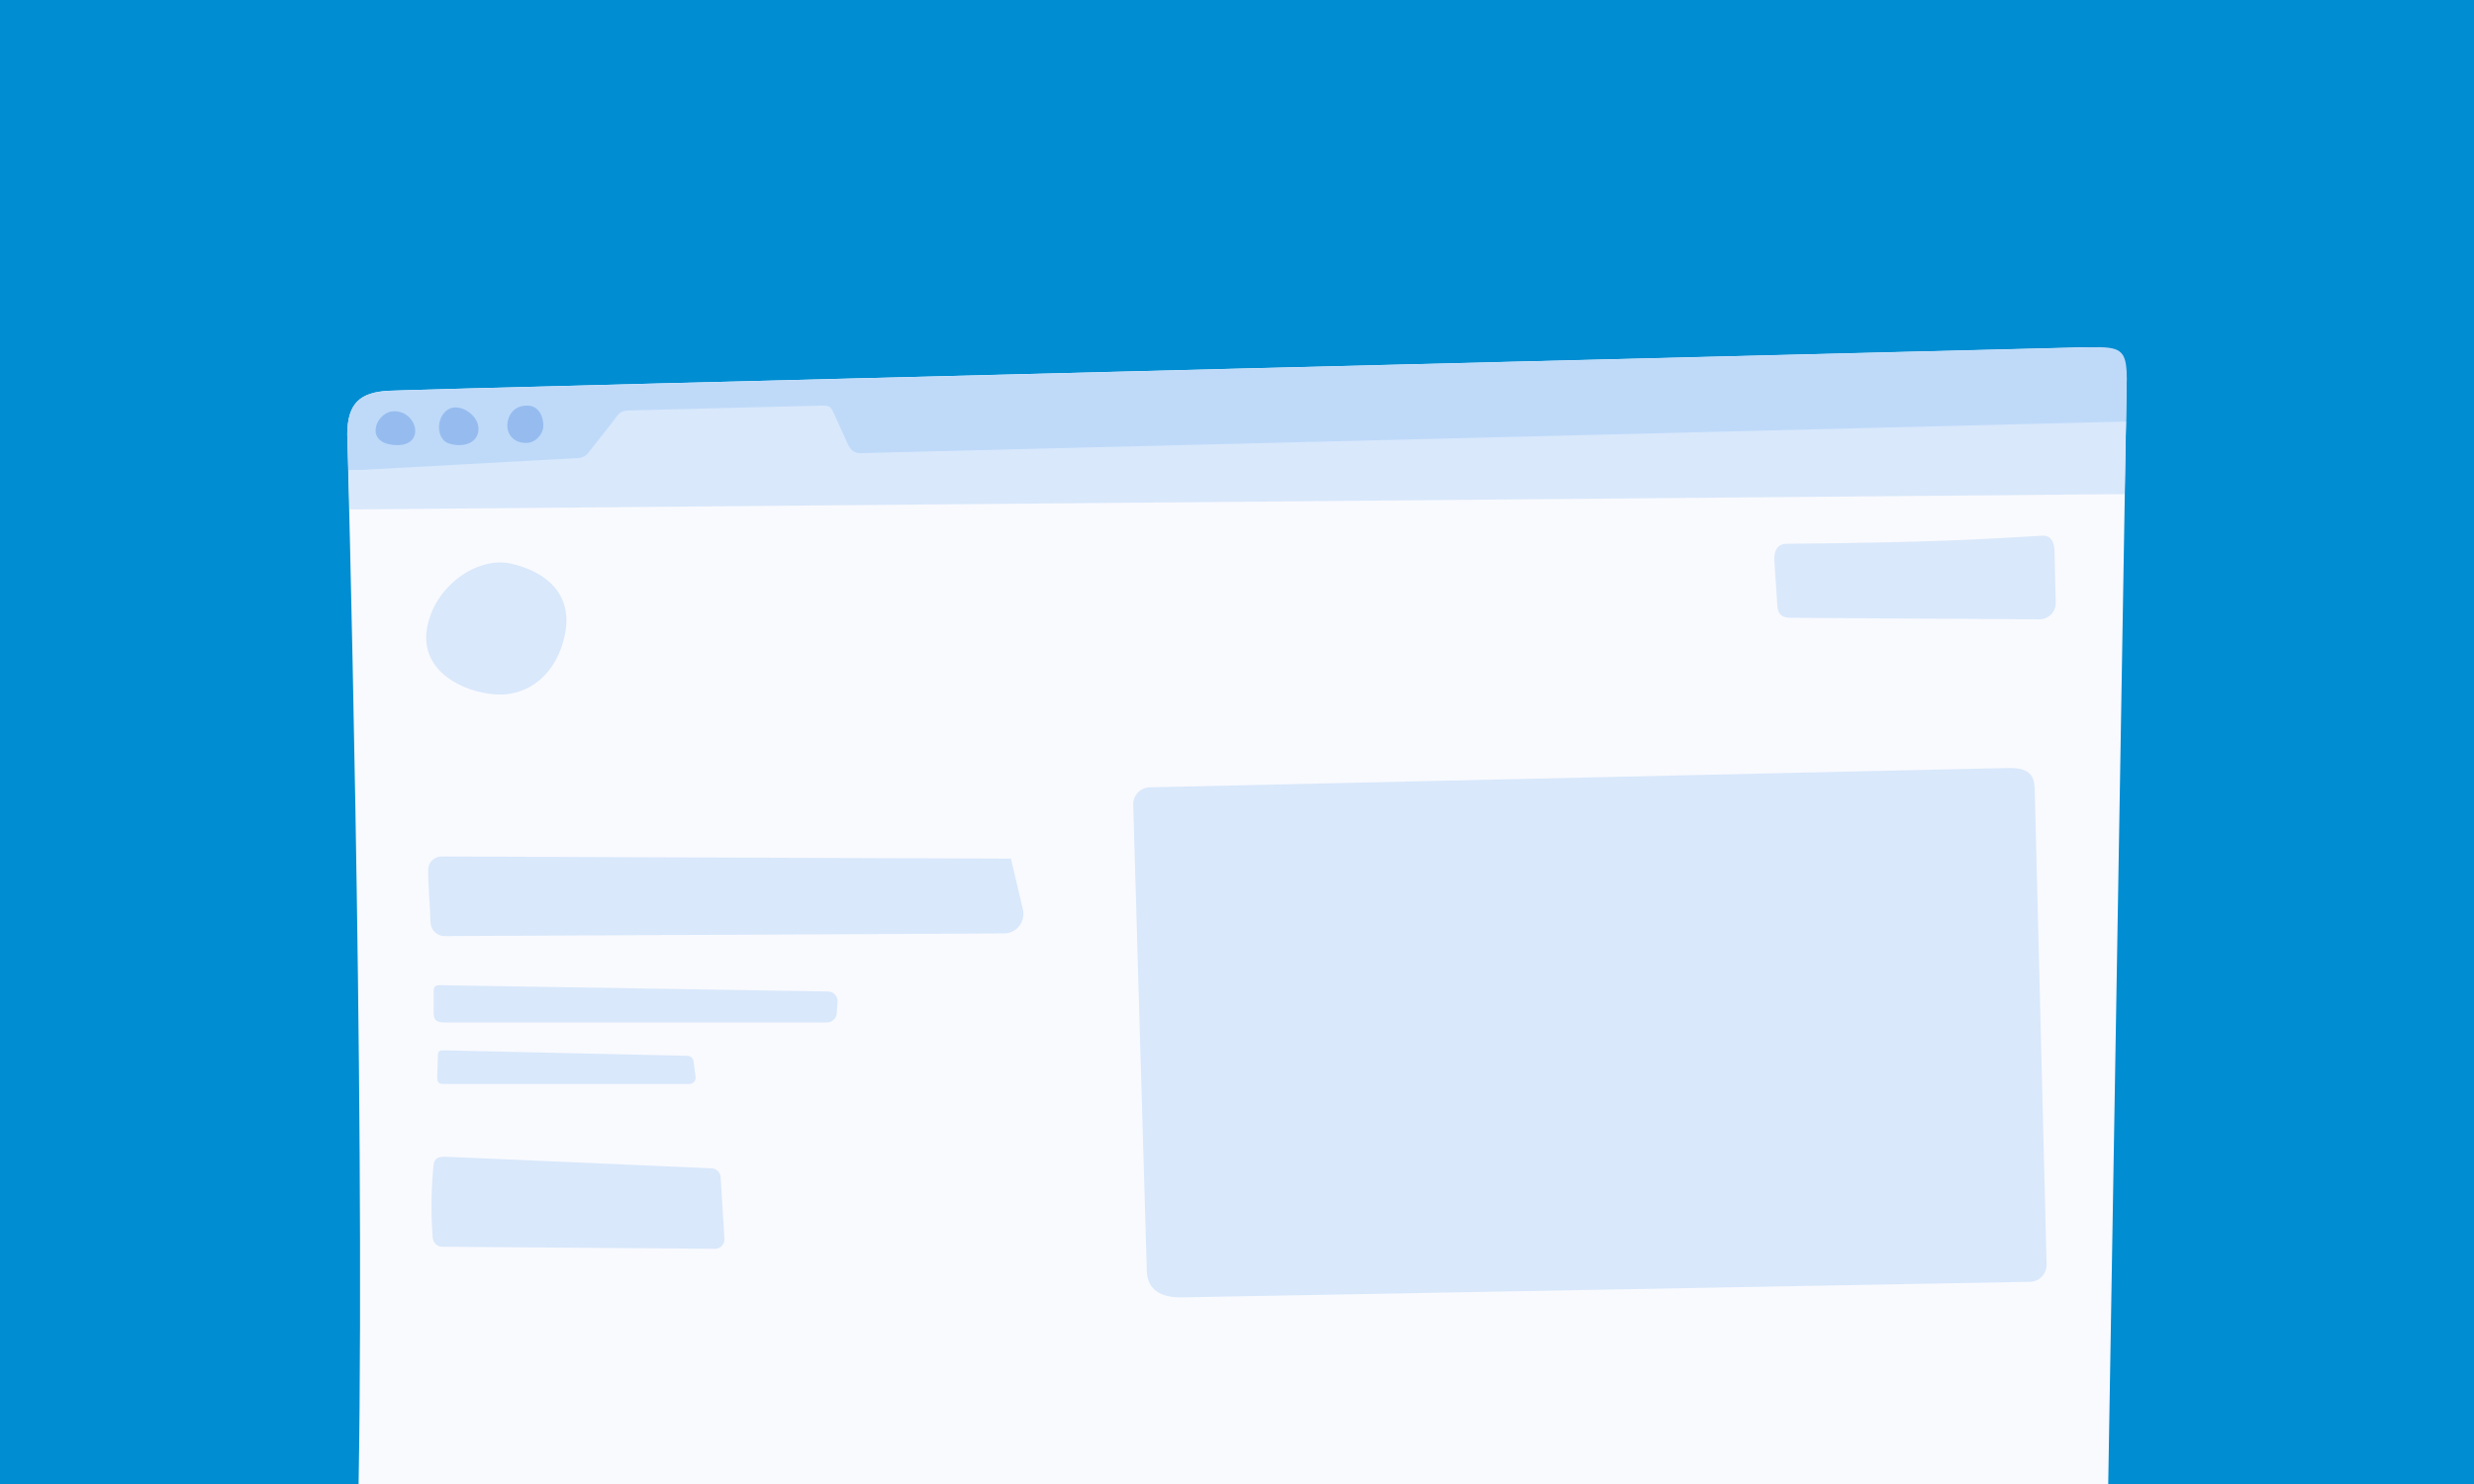 <?xml version="1.0" encoding="UTF-8" standalone="no"?>
<!-- Generator: Adobe Illustrator 22.0.1, SVG Export Plug-In . SVG Version: 6.00 Build 0)  -->

<svg
   xmlns:dc="http://purl.org/dc/elements/1.1/"
   xmlns:cc="http://creativecommons.org/ns#"
   xmlns:rdf="http://www.w3.org/1999/02/22-rdf-syntax-ns#"
   xmlns:svg="http://www.w3.org/2000/svg"
   xmlns="http://www.w3.org/2000/svg"
   xmlns:xlink="http://www.w3.org/1999/xlink"
   xmlns:sodipodi="http://sodipodi.sourceforge.net/DTD/sodipodi-0.dtd"
   xmlns:inkscape="http://www.inkscape.org/namespaces/inkscape"
   version="1.1"
   id="Layer_1"
   x="0px"
   y="0px"
   viewBox="0 0 400 240"
   style="enable-background:new 0 0 400 240;"
   xml:space="preserve"
   sodipodi:docname="web.svg"
   inkscape:version="0.92.4 (5da689c313, 2019-01-14)"><defs
   id="defs4097">
	
	
	
	

		<defs
   id="defs3993">
			<rect
   id="SVGID_1_"
   width="400"
   height="240"
   x="0"
   y="0" />
		</defs>
		<clipPath
   id="SVGID_2_">
			<use
   xlink:href="#SVGID_1_"
   style="overflow:visible"
   id="use3995"
   x="0"
   y="0"
   width="100%"
   height="100%" />
		</clipPath>
		
		
		
		
		
		
		
		
	</defs><sodipodi:namedview
   pagecolor="#ffffff"
   bordercolor="#666666"
   borderopacity="1"
   objecttolerance="10"
   gridtolerance="10"
   guidetolerance="10"
   inkscape:pageopacity="0"
   inkscape:pageshadow="2"
   inkscape:window-width="1366"
   inkscape:window-height="715"
   id="namedview4095"
   showgrid="false"
   inkscape:zoom="0.71"
   inkscape:cx="-11.267606"
   inkscape:cy="120"
   inkscape:window-x="-8"
   inkscape:window-y="-8"
   inkscape:window-maximized="1"
   inkscape:current-layer="Layer_1" />
<rect
   y="0"
   x="0"
   id="rect3990"
   height="240"
   width="400"
   style="fill:#008dd2;fill-opacity:1" /><g
   id="g4062">
		<path
   inkscape:connector-curvature="0"
   id="path4036"
   d="m 56.145,70.171 c 0.053,-5.076 2.192,-6.733 6.714,-6.972 6.136,-0.323 268.254,-6.883 273.338,-7.014 5.084,-0.13 7.722,1.61 7.656,5.06 C 343.787,64.695 340.86,240 340.86,240 H 57.98 C 59.062,176.148 56.145,70.171 56.145,70.171 Z"
   style="fill:#f9fafe" />
		<path
   inkscape:connector-curvature="0"
   id="path4038"
   d="m 69.229,140.675 c -0.003,2.717 0.328,6.326 0.375,8.436 0.028,1.263 1.026,2.286 2.289,2.281 l 90.429,-0.428 c 2.033,-0.007 3.529,-1.904 3.064,-3.883 l -1.934,-8.22 -92.052,-0.347 c -1.199,-0.005 -2.17,0.964 -2.171,2.161 z"
   style="fill:#d9e8fb" />
		<path
   inkscape:connector-curvature="0"
   id="path4040"
   d="m 70.117,160.304 v 3.472 c 0,0.869 0.217,1.574 1.574,1.574 h 62.026 c 0.826,0 1.511,-0.638 1.57,-1.462 l 0.133,-1.856 c 0.064,-0.901 -0.641,-1.672 -1.545,-1.686 l -62.756,-1.015 c -0.749,-0.002 -1.002,0.256 -1.002,0.973 z"
   style="fill:#d9e8fb" />
		<path
   inkscape:connector-curvature="0"
   id="path4042"
   d="m 70.794,170.903 c -0.012,1.29 -0.085,2.41 -0.105,3.214 -0.024,1.009 0.248,1.189 1.151,1.189 h 39.629 c 0.603,0 1.07,-0.53 0.993,-1.128 l -0.325,-2.55 c -0.063,-0.491 -0.475,-0.863 -0.971,-0.874 l -39.585,-0.893 c -0.755,-0.002 -0.781,0.452 -0.787,1.042 z"
   style="fill:#d9e8fb" />
		<path
   inkscape:connector-curvature="0"
   id="path4044"
   d="m 70.07,188.637 c -0.499,5.873 -0.283,8.596 -0.112,11.455 0.05,0.84 0.665,1.53 1.506,1.536 l 44.136,0.332 c 0.88,0.007 1.581,-0.734 1.526,-1.613 l -0.612,-9.977 c -0.049,-0.789 -0.696,-1.408 -1.486,-1.423 l -42.781,-1.866 c -1.414,-0.026 -2.057,0.146 -2.177,1.556 z"
   style="fill:#d9e8fb" />
		<path
   inkscape:connector-curvature="0"
   id="path4046"
   d="m 286.887,90.532 c 0.085,1.878 0.317,4.612 0.486,7.506 0.083,1.413 0.849,1.875 2.264,1.883 l 40.107,0.236 c 1.471,0.009 2.66,-1.197 2.63,-2.668 0,0 -0.161,-6.441 -0.2,-8.384 -0.029,-1.441 -0.561,-2.55 -2,-2.467 -10.329,0.598 -16.933,1.067 -41.34,1.308 -1.45,0.013 -2.013,1.138 -1.947,2.586 z"
   style="fill:#d9e8fb" />
		<path
   inkscape:connector-curvature="0"
   id="path4048"
   d="m 183.22,130.146 2.196,75.396 c 0.069,2.372 1.455,4.295 5.522,4.282 l 137.208,-2.523 c 1.523,0.008 2.76,-1.23 2.75,-2.753 l -1.907,-76.371 c -0.015,-2.239 -0.296,-3.981 -4.099,-3.98 l -138.999,3.135 c -1.516,0.035 -2.715,1.297 -2.671,2.814 z"
   style="fill:#d9e8fb" />
		<path
   inkscape:connector-curvature="0"
   id="path4050"
   d="m 337.804,56.167 c -5.084,0.13 -268.808,6.709 -274.945,7.032 -4.522,0.238 -6.661,1.896 -6.714,6.972 l 0.189,5.932 287.336,-5.179 c 0.107,-5.674 0.183,-9.19 0.183,-9.678 0.002,-4.742 -0.965,-5.21 -6.049,-5.079 z"
   style="fill:#bfdaf9" />
		<path
   inkscape:connector-curvature="0"
   id="path4052"
   d="m 139.093,73.282 c -1.2,0.044 -1.733,-0.889 -1.956,-1.333 -0.222,-0.444 -2.222,-4.933 -2.444,-5.378 -0.222,-0.444 -0.444,-0.978 -1.467,-0.978 -1.023,0 -30.844,0.756 -31.822,0.8 -0.978,0.044 -1.502,0.641 -1.778,1.067 -0.436,0.673 -3.826,4.846 -4.489,5.733 -0.413,0.553 -0.978,0.844 -1.689,0.889 -1.996,0.125 -37.114,2.021 -37.114,2.021 l 0.188,6.291 286.979,-2.485 0.222,-11.737 z"
   style="fill:#d9e8fb" />
		<path
   inkscape:connector-curvature="0"
   id="path4054"
   d="m 63.387,66.534 c -2.637,0.289 -4.589,5.178 0.54,5.448 5.128,0.27 3.484,-5.889 -0.54,-5.448 z"
   style="fill:#96bcef" />
		<path
   inkscape:connector-curvature="0"
   id="path4056"
   d="m 72.47,66.202 c -2.027,1.223 -1.956,4.765 0,5.479 1.956,0.714 4.711,0.269 4.889,-2.131 0.178,-2.4 -3.022,-4.474 -4.889,-3.348 z"
   style="fill:#96bcef" />
		<path
   inkscape:connector-curvature="0"
   id="path4058"
   d="m 82.026,68.615 c -0.104,1.555 0.954,2.983 2.933,3.022 1.778,0.035 2.844,-1.531 2.889,-2.699 0.044,-1.168 -0.489,-3.346 -2.622,-3.346 -2.267,0.001 -3.111,1.69 -3.2,3.023 z"
   style="fill:#96bcef" />
		<path
   inkscape:connector-curvature="0"
   id="path4060"
   d="m 69.042,101.61 c -1.197,7.024 5.983,10.392 11.163,10.704 5.18,0.312 9.9,-3.257 11.163,-9.854 C 92.631,95.863 88.06,92.41 82.667,91.163 77.274,89.915 70.219,94.704 69.042,101.61 Z"
   style="fill:#d9e8fb" />
	</g>
</svg>
